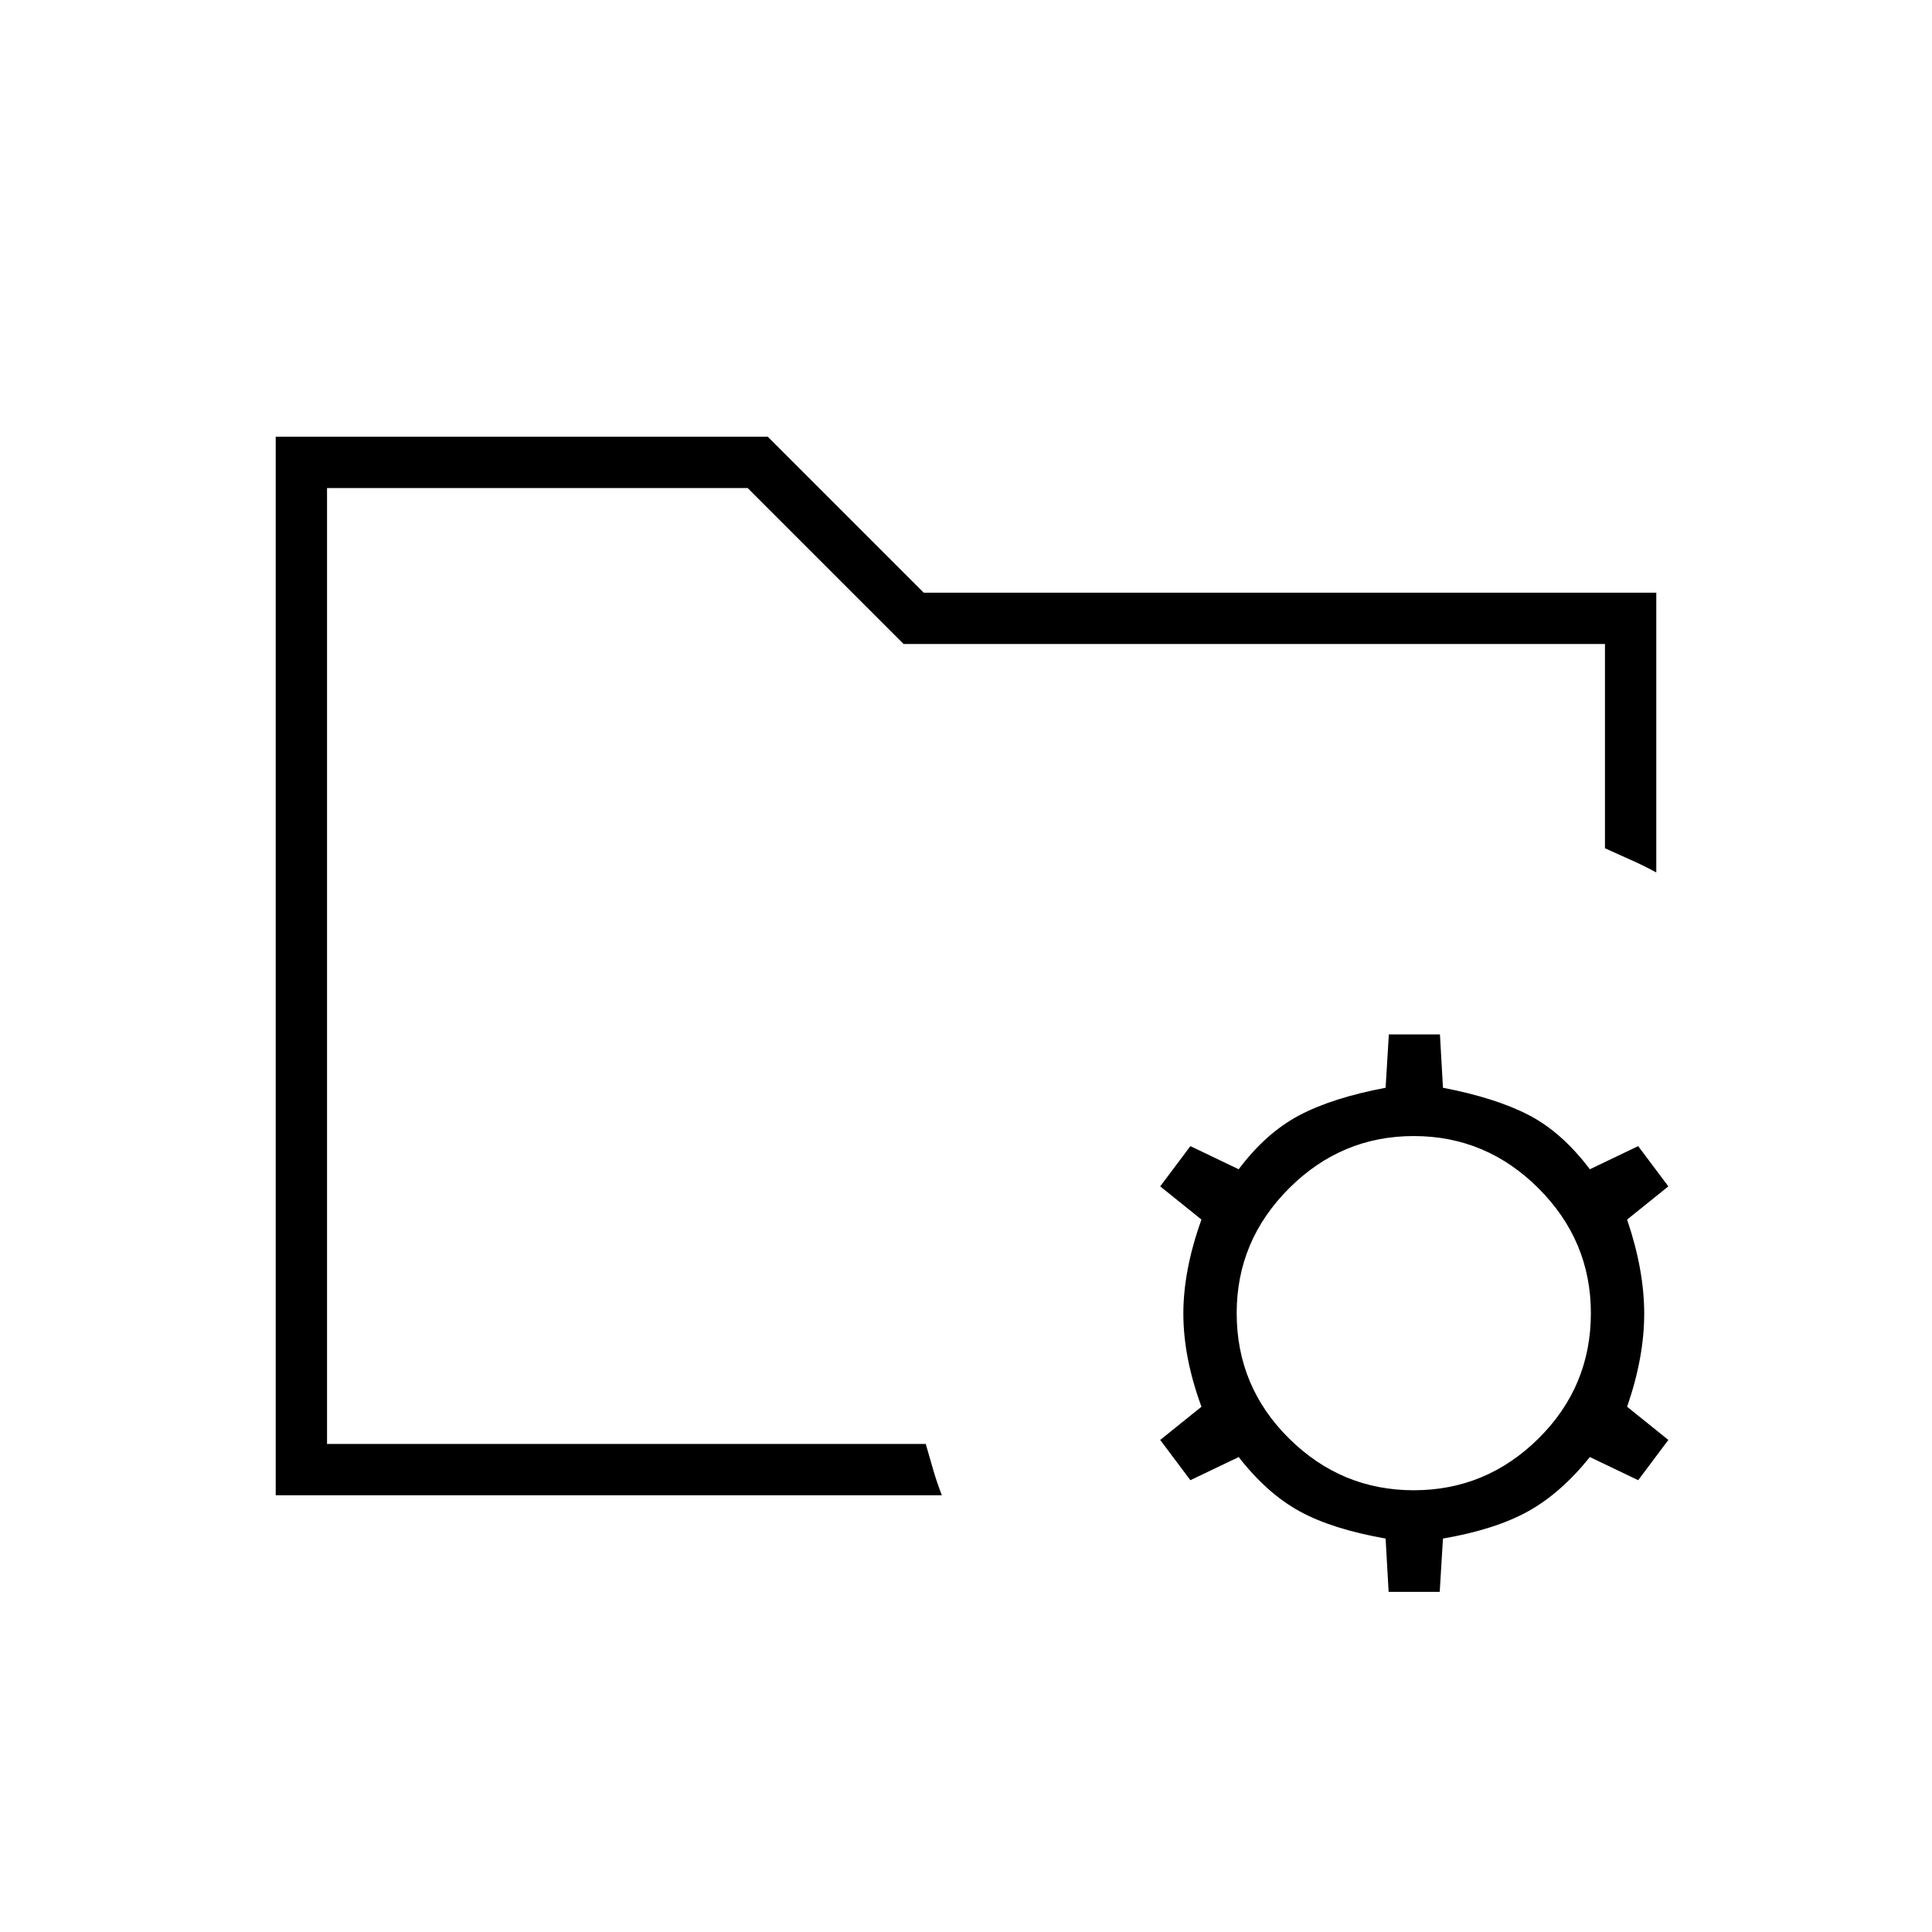 <svg xmlns="http://www.w3.org/2000/svg" height="24" viewBox="0 -960 960 960" width="24"><path d="m690-169-1.5-26.5q-26.64-4.69-42.82-13.59Q629.5-218 615.5-236l-24 11.5-15-20L597-261q-9-24.5-9-46.25t9-46.75l-20.5-16.5 15-20 24 11.5q13.5-18 30-26.75t43-13.75l1.61-26.5h25.39l1.5 26.5q26 5 42.5 13.5t30.5 27l24-11.5 15 20-20.5 16.5q8.5 25 8.5 46.75T808.5-261l20.5 16.5-15 20-24-11.5q-14.5 18-30.75 27T717-195.5l-1.61 26.5H690Zm12.5-50.5q36 0 62-25.75t26-62.25q0-36-26-62t-62-26q-36 0-62 26t-26 62q0 36.5 26 62.25t62 25.75Zm-540-23v-475 179-19 315ZM137-217v-526h244.5l77.5 77.5h364v139q-6.5-3.5-12.46-6.13-5.96-2.64-13.04-5.87V-640H449l-77.5-77.5h-209v475h297.51q1.99 7 3.74 13 1.75 6 4.25 12.5H137Z"/></svg>